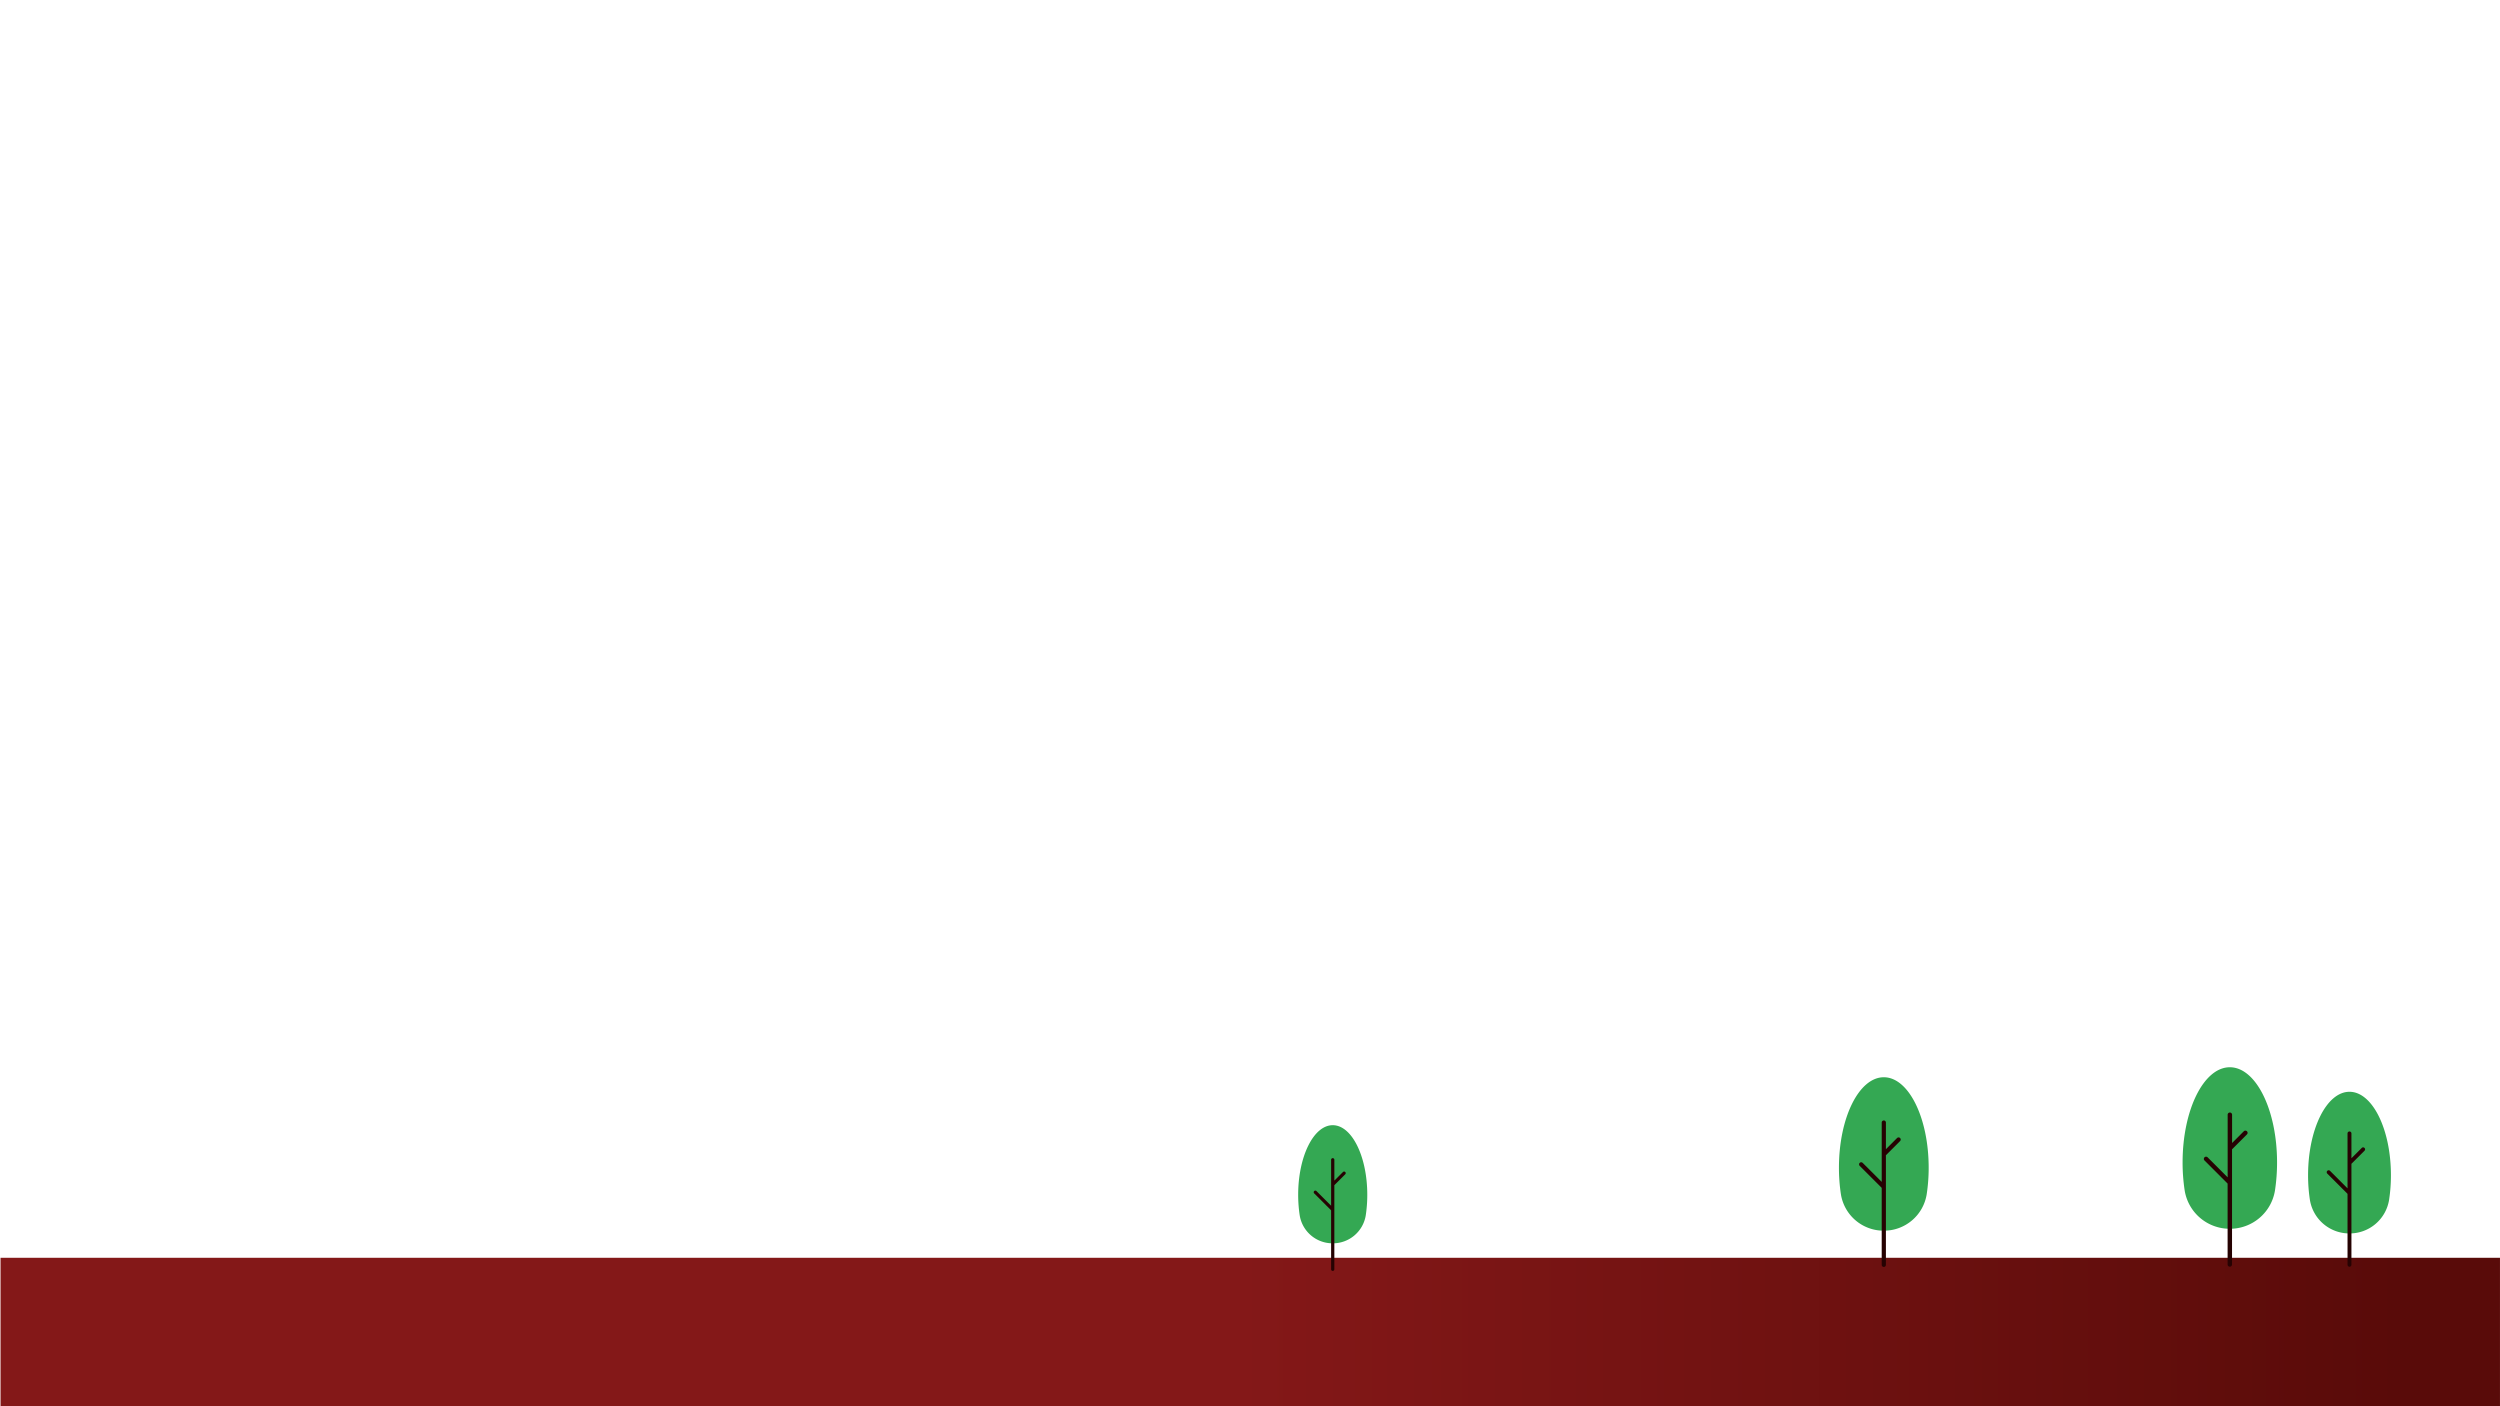 <svg id="Layer_1" data-name="Layer 1" xmlns="http://www.w3.org/2000/svg" xmlns:xlink="http://www.w3.org/1999/xlink" viewBox="0 0 1920 1080"><defs><style>.cls-1{fill:none;}.cls-2{clip-path:url(#clip-path);}.cls-3{fill:url(#linear-gradient);}.cls-4{fill:#34a853;}.cls-5{fill:#260202;}</style><clipPath id="clip-path"><rect class="cls-1" width="1920" height="1080"/></clipPath><linearGradient id="linear-gradient" x1="951.05" y1="1047.99" x2="1843.55" y2="1047.99" gradientUnits="userSpaceOnUse"><stop offset="0" stop-color="#841818"/><stop offset="1" stop-color="#590b09"/></linearGradient></defs><g class="cls-2"><rect class="cls-3" x="0.41" y="965.98" width="1919.57" height="164.02"/><path class="cls-4" d="M1712.51,943.7a35,35,0,0,0,34.67-29.43,142.64,142.64,0,0,0,1.6-21.51c0-40.38-16.24-73.11-36.27-73.11s-36.28,32.73-36.28,73.11a142.64,142.64,0,0,0,1.6,21.51,35,35,0,0,0,34.68,29.43Z"/><path class="cls-5" d="M1725.64,868.82a1.7,1.7,0,0,0-2.4,0l-9,9V856.11a1.7,1.7,0,1,0-3.4,0v48.11l-15.38-15.38a1.7,1.7,0,0,0-2.41,2.4L1710.8,909v62.11a1.7,1.7,0,1,0,3.4,0v-88.5l.07,0,11.37-11.37A1.68,1.68,0,0,0,1725.64,868.82Z"/><path class="cls-4" d="M1804.41,947.28a30.65,30.65,0,0,0,30.41-25.81,123.94,123.94,0,0,0,1.41-18.86c0-35.41-14.25-64.12-31.82-64.12s-31.81,28.71-31.81,64.12a125.27,125.27,0,0,0,1.4,18.86,30.65,30.65,0,0,0,30.41,25.81Z"/><path class="cls-5" d="M1815.93,881.61a1.48,1.48,0,0,0-2.1,0l-7.93,7.93V870.47a1.49,1.49,0,0,0-3,0v42.19l-13.49-13.49a1.49,1.49,0,0,0-2.11,2.1l15.6,15.61v54.47a1.49,1.49,0,0,0,3,0V893.73l.06,0,10-10A1.48,1.48,0,0,0,1815.93,881.61Z"/><path class="cls-4" d="M1446.76,945.16a33.21,33.21,0,0,0,32.94-27.95,135.24,135.24,0,0,0,1.52-20.43c0-38.36-15.43-69.45-34.46-69.45s-34.45,31.09-34.45,69.45a136.58,136.58,0,0,0,1.51,20.43,33.21,33.21,0,0,0,32.94,27.95Z"/><path class="cls-5" d="M1459.24,874a1.61,1.61,0,0,0-2.28,0l-8.58,8.59V862a1.62,1.62,0,0,0-3.23,0v45.7l-14.62-14.61a1.61,1.61,0,1,0-2.28,2.28l16.9,16.9v59a1.62,1.62,0,1,0,3.23,0V887.16l.06,0,10.8-10.8A1.62,1.62,0,0,0,1459.24,874Z"/><path class="cls-4" d="M1023.55,954.87a25.56,25.56,0,0,0,25.36-21.52,105.77,105.77,0,0,0,1.16-15.73c0-29.53-11.87-53.47-26.52-53.47S997,888.09,997,917.62a104.42,104.42,0,0,0,1.17,15.73,25.55,25.55,0,0,0,25.36,21.52Z"/><path class="cls-5" d="M1033.15,900.11a1.23,1.23,0,0,0-1.75,0l-6.61,6.61v-15.9a1.25,1.25,0,1,0-2.49,0V926l-11.25-11.25a1.24,1.24,0,0,0-1.76,0,1.26,1.26,0,0,0,0,1.76l13,13v45.42a1.25,1.25,0,0,0,2.49,0V910.22s0,0,0,0l8.31-8.31A1.24,1.24,0,0,0,1033.15,900.11Z"/></g></svg>